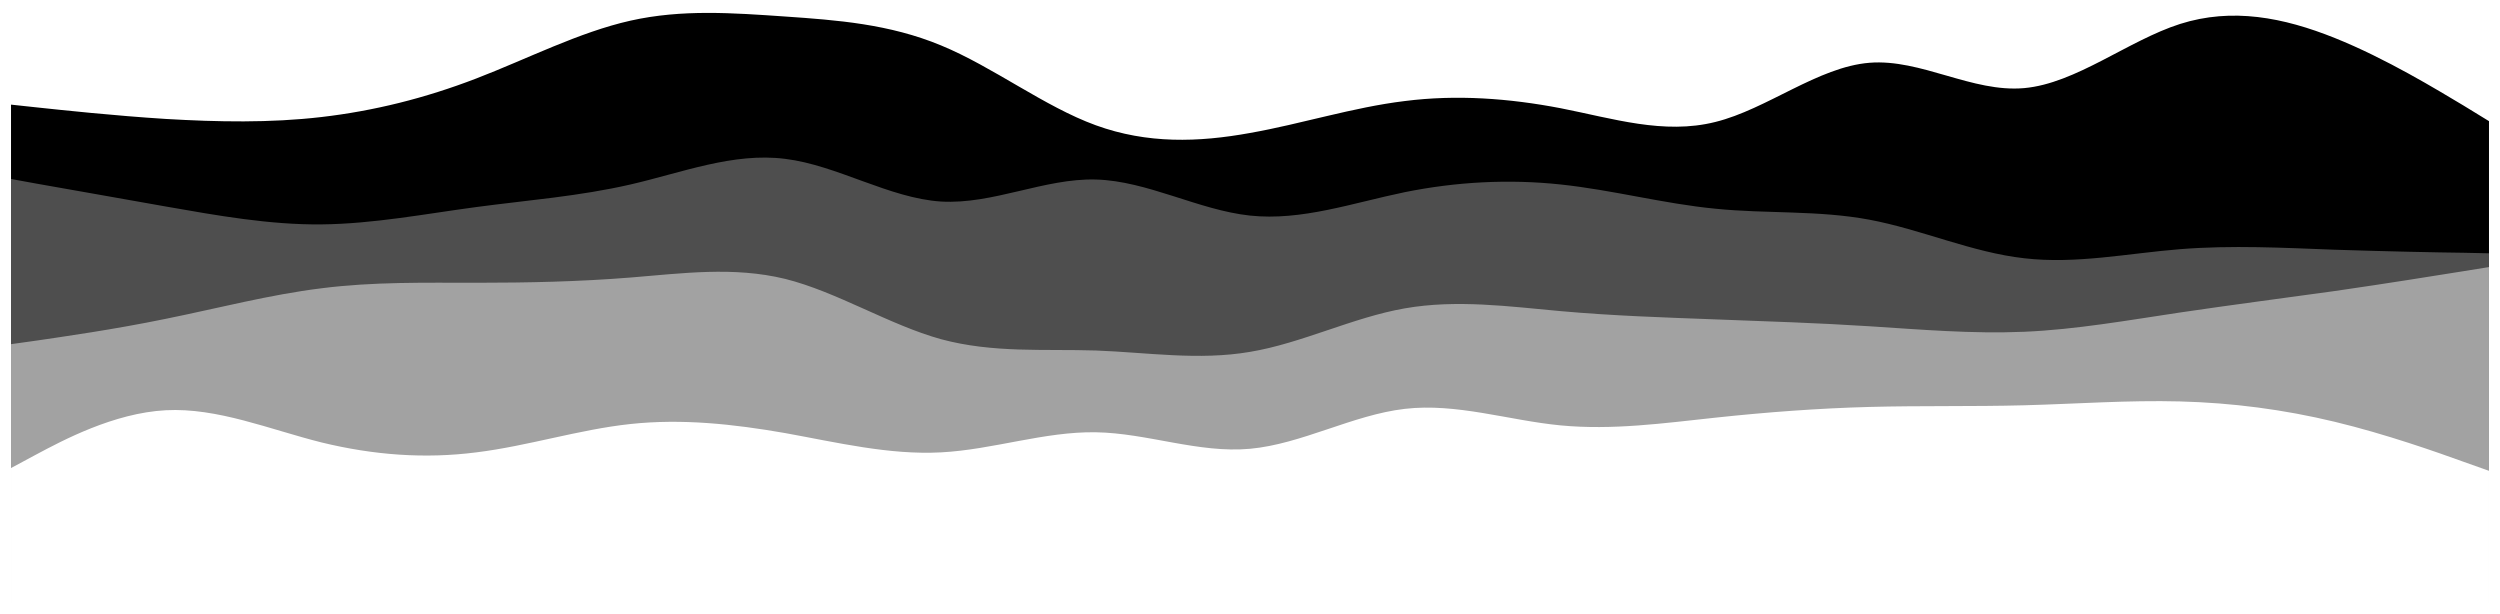 <svg width="908" height="223" viewBox="0 0 908 223" fill="none" xmlns="http://www.w3.org/2000/svg">
<g filter="url(#filter0_d_325_2107)">
<path d="M4 34L13.3 35C22.7 36 41.3 38 60.2 39.2C79 40.3 98 40.7 116.8 38.5C135.7 36.3 154.3 31.7 173 24.5C191.7 17.3 210.3 7.7 229 3.5C247.7 -0.7 266.3 0.7 285.2 2C304 3.3 323 4.7 341.8 12.5C360.7 20.3 379.3 34.7 398 41.5C416.7 48.3 435.3 47.7 454 44.3C472.7 41 491.3 35 510.2 32.7C529 30.3 548 31.7 566.8 35.3C585.7 39 604.3 45 623 40.3C641.7 35.7 660.3 20.3 679 18.8C697.7 17.3 716.3 29.7 735.2 28C754 26.3 773 10.7 791.8 4.7C810.7 -1.3 829.3 2.3 848 9.8C866.7 17.3 885.3 28.7 894.7 34.3L904 40V215H894.7C885.3 215 866.7 215 848 215C829.3 215 810.7 215 791.8 215C773 215 754 215 735.2 215C716.3 215 697.7 215 679 215C660.3 215 641.7 215 623 215C604.3 215 585.7 215 566.8 215C548 215 529 215 510.2 215C491.3 215 472.7 215 454 215C435.3 215 416.7 215 398 215C379.3 215 360.7 215 341.8 215C323 215 304 215 285.2 215C266.3 215 247.7 215 229 215C210.3 215 191.7 215 173 215C154.3 215 135.7 215 116.8 215C98 215 79 215 60.2 215C41.3 215 22.7 215 13.3 215H4V34Z" fill="black"/>
<path d="M4 61L13.3 62.7C22.7 64.3 41.3 67.7 60.2 71C79 74.3 98 77.7 116.8 77.5C135.7 77.3 154.3 73.7 173 71.2C191.7 68.7 210.3 67.3 229 63C247.7 58.7 266.3 51.3 285.2 53.7C304 56 323 68 341.8 69.2C360.7 70.3 379.3 60.7 398 61.2C416.7 61.7 435.3 72.3 454 74.3C472.7 76.3 491.3 69.7 510.2 65.8C529 62 548 61 566.8 63C585.7 65 604.3 70 623 71.8C641.7 73.7 660.3 72.3 679 75.8C697.7 79.3 716.3 87.7 735.2 89.8C754 92 773 88 791.8 86.5C810.7 85 829.3 86 848 86.7C866.7 87.3 885.3 87.7 894.7 87.8L904 88V215H894.7C885.3 215 866.7 215 848 215C829.3 215 810.7 215 791.8 215C773 215 754 215 735.2 215C716.3 215 697.7 215 679 215C660.3 215 641.7 215 623 215C604.3 215 585.7 215 566.8 215C548 215 529 215 510.2 215C491.3 215 472.7 215 454 215C435.3 215 416.7 215 398 215C379.3 215 360.7 215 341.8 215C323 215 304 215 285.2 215C266.3 215 247.7 215 229 215C210.3 215 191.7 215 173 215C154.3 215 135.7 215 116.8 215C98 215 79 215 60.2 215C41.3 215 22.7 215 13.3 215H4V61Z" fill="#4E4E4E"/>
<path d="M4 121L13.3 119.7C22.7 118.3 41.3 115.7 60.2 111.8C79 108 98 103 116.8 100.7C135.7 98.3 154.3 98.7 173 98.7C191.7 98.7 210.3 98.3 229 96.8C247.7 95.3 266.3 92.7 285.2 97.3C304 102 323 114 341.8 119.2C360.7 124.3 379.3 122.7 398 123.3C416.7 124 435.3 127 454 123.8C472.7 120.7 491.3 111.3 510.2 108C529 104.7 548 107.3 566.8 109C585.7 110.7 604.3 111.3 623 112C641.7 112.7 660.3 113.3 679 114.5C697.7 115.7 716.3 117.3 735.2 116.5C754 115.7 773 112.3 791.8 109.5C810.7 106.7 829.3 104.3 848 101.7C866.7 99 885.3 96 894.7 94.5L904 93V215H894.7C885.3 215 866.7 215 848 215C829.3 215 810.7 215 791.8 215C773 215 754 215 735.2 215C716.3 215 697.7 215 679 215C660.3 215 641.7 215 623 215C604.3 215 585.7 215 566.8 215C548 215 529 215 510.2 215C491.3 215 472.7 215 454 215C435.3 215 416.7 215 398 215C379.3 215 360.7 215 341.8 215C323 215 304 215 285.2 215C266.3 215 247.7 215 229 215C210.3 215 191.7 215 173 215C154.3 215 135.7 215 116.8 215C98 215 79 215 60.2 215C41.3 215 22.7 215 13.3 215H4V121Z" fill="#A2A2A2"/>
<path d="M4 166L13.3 161C22.7 156 41.3 146 60.2 145C79 144 98 152 116.8 156.7C135.7 161.3 154.3 162.7 173 160.3C191.7 158 210.3 152 229 150C247.7 148 266.3 150 285.2 153.3C304 156.7 323 161.3 341.8 160.3C360.7 159.3 379.3 152.7 398 153C416.7 153.3 435.3 160.7 454 159C472.7 157.3 491.3 146.7 510.2 144.5C529 142.3 548 148.7 566.8 150.5C585.7 152.3 604.3 149.7 623 147.7C641.7 145.7 660.3 144.3 679 143.8C697.7 143.3 716.3 143.7 735.2 143.2C754 142.7 773 141.3 791.8 141.8C810.7 142.3 829.3 144.7 848 149.2C866.7 153.7 885.3 160.3 894.7 163.7L904 167V215H894.7C885.3 215 866.7 215 848 215C829.3 215 810.7 215 791.8 215C773 215 754 215 735.2 215C716.3 215 697.7 215 679 215C660.3 215 641.7 215 623 215C604.3 215 585.7 215 566.8 215C548 215 529 215 510.2 215C491.3 215 472.7 215 454 215C435.3 215 416.7 215 398 215C379.3 215 360.7 215 341.8 215C323 215 304 215 285.2 215C266.3 215 247.7 215 229 215C210.3 215 191.7 215 173 215C154.3 215 135.7 215 116.8 215C98 215 79 215 60.2 215C41.3 215 22.7 215 13.3 215H4V166Z" fill="white"/>
</g>
<defs>
<filter id="filter0_d_325_2107" x="0" y="0.688" width="908" height="222.312" filterUnits="userSpaceOnUse" color-interpolation-filters="sRGB">
<feFlood flood-opacity="0" result="BackgroundImageFix"/>
<feColorMatrix in="SourceAlpha" type="matrix" values="0 0 0 0 0 0 0 0 0 0 0 0 0 0 0 0 0 0 127 0" result="hardAlpha"/>
<feOffset dy="4"/>
<feGaussianBlur stdDeviation="2"/>
<feComposite in2="hardAlpha" operator="out"/>
<feColorMatrix type="matrix" values="0 0 0 0 0 0 0 0 0 0 0 0 0 0 0 0 0 0 0.25 0"/>
<feBlend mode="normal" in2="BackgroundImageFix" result="effect1_dropShadow_325_2107"/>
<feBlend mode="normal" in="SourceGraphic" in2="effect1_dropShadow_325_2107" result="shape"/>
</filter>
</defs>
</svg>
